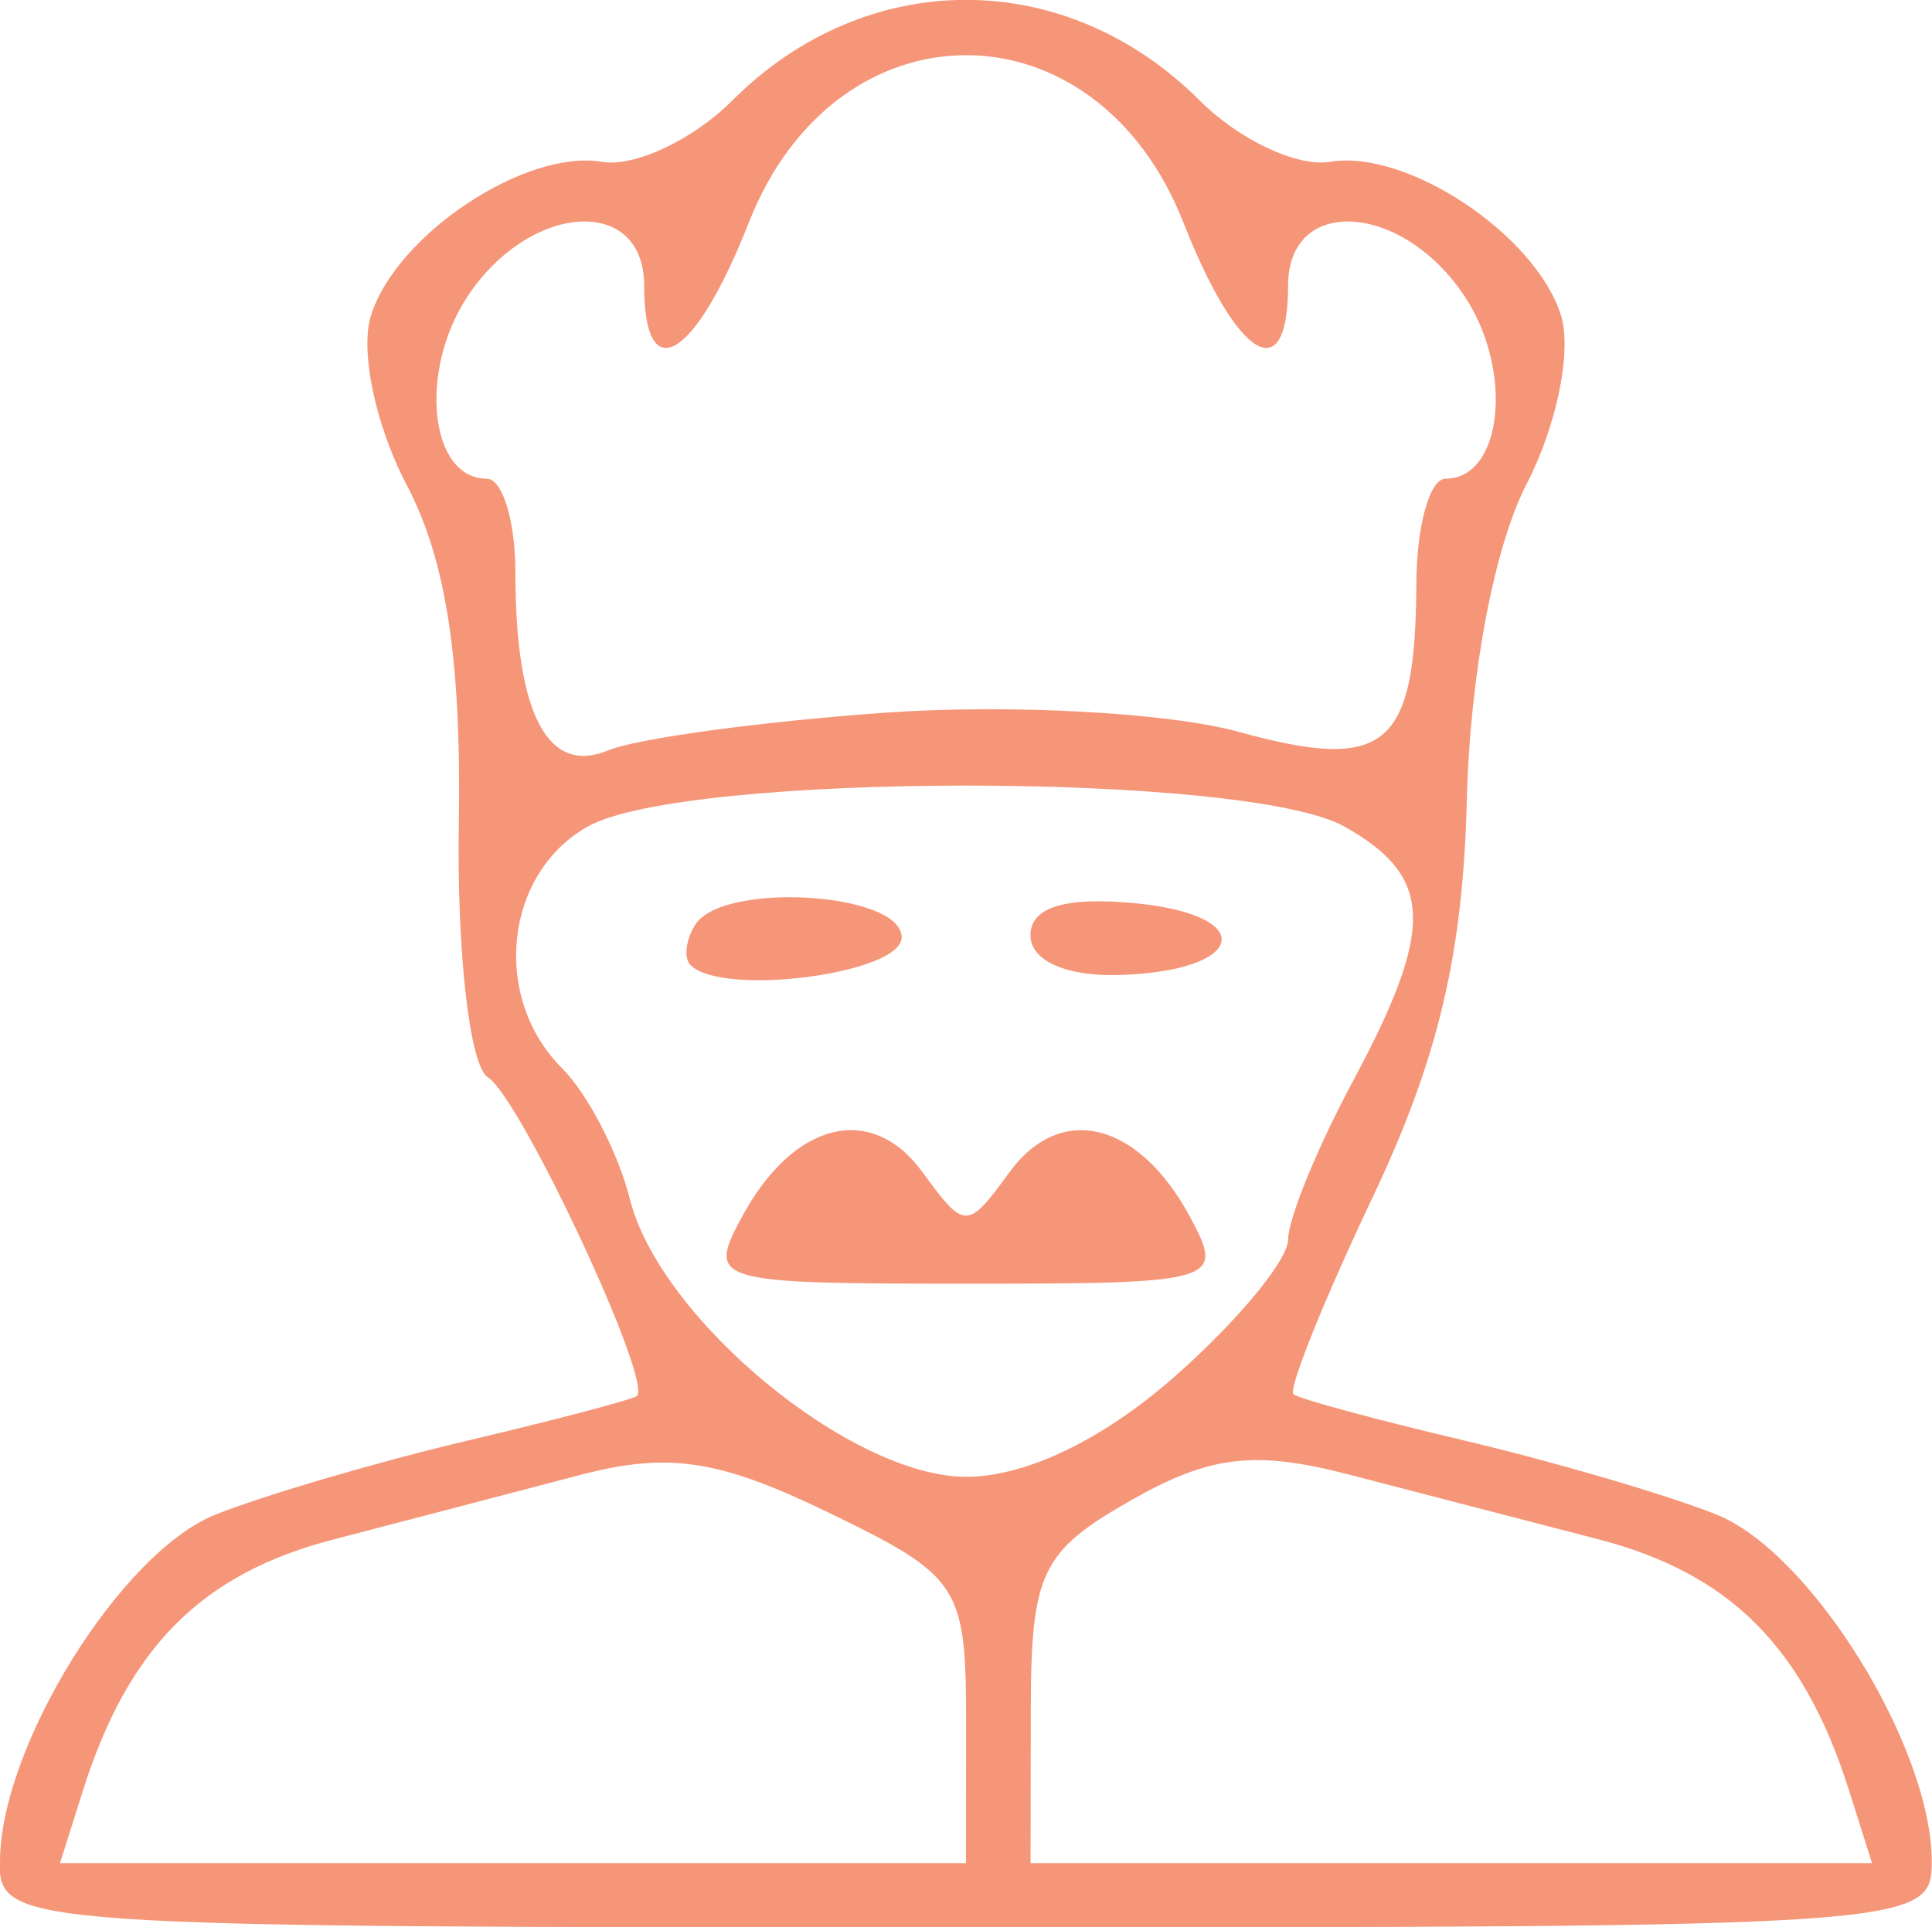 <?xml version="1.0" encoding="UTF-8" standalone="no"?>
<!-- Created with Inkscape (http://www.inkscape.org/) -->

<svg
   xmlns:dc="http://purl.org/dc/elements/1.1/"
   xmlns:cc="http://creativecommons.org/ns#"
   xmlns:rdf="http://www.w3.org/1999/02/22-rdf-syntax-ns#"
   xmlns:svg="http://www.w3.org/2000/svg"
   xmlns="http://www.w3.org/2000/svg"
   xmlns:sodipodi="http://sodipodi.sourceforge.net/DTD/sodipodi-0.dtd"
   xmlns:inkscape="http://www.inkscape.org/namespaces/inkscape"
   width="15.875mm"
   height="15.84mm"
   viewBox="0 0 15.875 15.84"
   version="1.1"
   id="svg8"
   inkscape:version="0.92.1 r15371"
   sodipodi:docname="features-3.svg">
  <defs
     id="defs2" />
  <sodipodi:namedview
     id="base"
     pagecolor="#ffffff"
     bordercolor="#666666"
     borderopacity="1.0"
     inkscape:pageopacity="0.0"
     inkscape:pageshadow="2"
     inkscape:zoom="1.4"
     inkscape:cx="120.26215"
     inkscape:cy="55.230794"
     inkscape:document-units="mm"
     inkscape:current-layer="layer1"
     showgrid="false"
     fit-margin-top="0"
     fit-margin-left="0"
     fit-margin-right="0"
     fit-margin-bottom="0"
     inkscape:window-width="1920"
     inkscape:window-height="1016"
     inkscape:window-x="0"
     inkscape:window-y="27"
     inkscape:window-maximized="1" />
  <g
     inkscape:label="Layer 1"
     inkscape:groupmode="layer"
     id="layer1"
     transform="translate(-47.827,-99.424)">
    <path
       style="fill:#f69679;stroke-width:0.265"
       d="m 47.827,114.725 c 0,-0.945 0.994,-2.545 1.772,-2.854 0.408,-0.162 1.337,-0.434 2.064,-0.606 0.728,-0.172 1.356,-0.337 1.396,-0.368 0.14,-0.107 -0.957,-2.455 -1.224,-2.62 -0.148,-0.091 -0.255,-1.027 -0.238,-2.08 0.022,-1.352 -0.104,-2.17 -0.428,-2.787 -0.257,-0.488 -0.386,-1.104 -0.293,-1.396 0.211,-0.665 1.269,-1.366 1.899,-1.26 0.266,0.045 0.747,-0.181 1.068,-0.503 1.104,-1.104 2.739,-1.104 3.843,0 0.322,0.322 0.802,0.548 1.068,0.503 0.63,-0.107 1.688,0.595 1.899,1.26 0.092,0.289 -0.034,0.909 -0.282,1.388 -0.266,0.514 -0.465,1.566 -0.491,2.593 -0.032,1.275 -0.235,2.132 -0.776,3.273 -0.403,0.85 -0.695,1.577 -0.648,1.615 0.047,0.038 0.681,0.209 1.408,0.381 0.728,0.172 1.657,0.444 2.064,0.606 0.778,0.308 1.772,1.909 1.772,2.854 0,0.531 -0.125,0.54 -7.938,0.54 -7.813,0 -7.938,-0.008 -7.938,-0.54 z m 7.938,-1.156 c 0,-1.112 -0.053,-1.193 -1.132,-1.715 -0.904,-0.438 -1.316,-0.499 -2.051,-0.305 -0.505,0.133 -1.412,0.37 -2.015,0.527 -1.083,0.281 -1.686,0.886 -2.059,2.065 l -0.188,0.595 h 3.722 3.722 z m 7.256,0.572 c -0.373,-1.179 -0.977,-1.785 -2.059,-2.066 -0.603,-0.157 -1.53,-0.397 -2.061,-0.535 -0.767,-0.198 -1.134,-0.154 -1.784,0.216 -0.734,0.418 -0.819,0.595 -0.82,1.723 l -0.002,1.257 h 3.457 3.457 z m -5.545,-3.401 c 0.514,-0.452 0.935,-0.959 0.935,-1.128 0,-0.169 0.238,-0.752 0.529,-1.295 0.68,-1.269 0.667,-1.687 -0.066,-2.1 -0.797,-0.449 -5.421,-0.449 -6.218,0 -0.685,0.386 -0.793,1.404 -0.211,1.986 0.211,0.211 0.462,0.695 0.557,1.074 0.247,0.986 1.818,2.284 2.763,2.284 0.49,0 1.12,-0.302 1.711,-0.821 z m -3.555,-1.31 c 0.421,-0.787 1.065,-0.95 1.485,-0.374 0.349,0.478 0.368,0.478 0.717,0 0.421,-0.575 1.064,-0.413 1.485,0.374 0.283,0.528 0.229,0.544 -1.844,0.544 -2.073,0 -2.127,-0.016 -1.844,-0.544 z M 53.501,107.356 c -0.057,-0.057 -0.04,-0.206 0.038,-0.331 0.222,-0.359 1.697,-0.269 1.697,0.103 0,0.298 -1.471,0.491 -1.735,0.228 z m 2.793,-0.244 c 1.3e-5,-0.233 0.284,-0.32 0.86,-0.265 1.019,0.098 0.915,0.559 -0.132,0.59 -0.435,0.013 -0.728,-0.118 -0.728,-0.326 z m -1.19,-1.831 c 1.019,-0.072 2.323,-10e-4 2.899,0.157 1.214,0.335 1.456,0.133 1.462,-1.22 0.002,-0.473 0.11,-0.86 0.24,-0.86 0.467,0 0.561,-0.881 0.161,-1.492 -0.511,-0.78 -1.455,-0.842 -1.455,-0.095 0,0.859 -0.418,0.607 -0.86,-0.518 -0.72,-1.834 -2.851,-1.834 -3.571,0 -0.442,1.125 -0.86,1.377 -0.86,0.518 0,-0.747 -0.944,-0.685 -1.455,0.095 -0.401,0.612 -0.306,1.492 0.161,1.492 0.13,0 0.236,0.347 0.236,0.772 0,1.16 0.265,1.668 0.762,1.461 0.236,-0.098 1.263,-0.238 2.281,-0.31 z"
       id="path21"
       inkscape:connector-curvature="0" />
  </g>
</svg>
